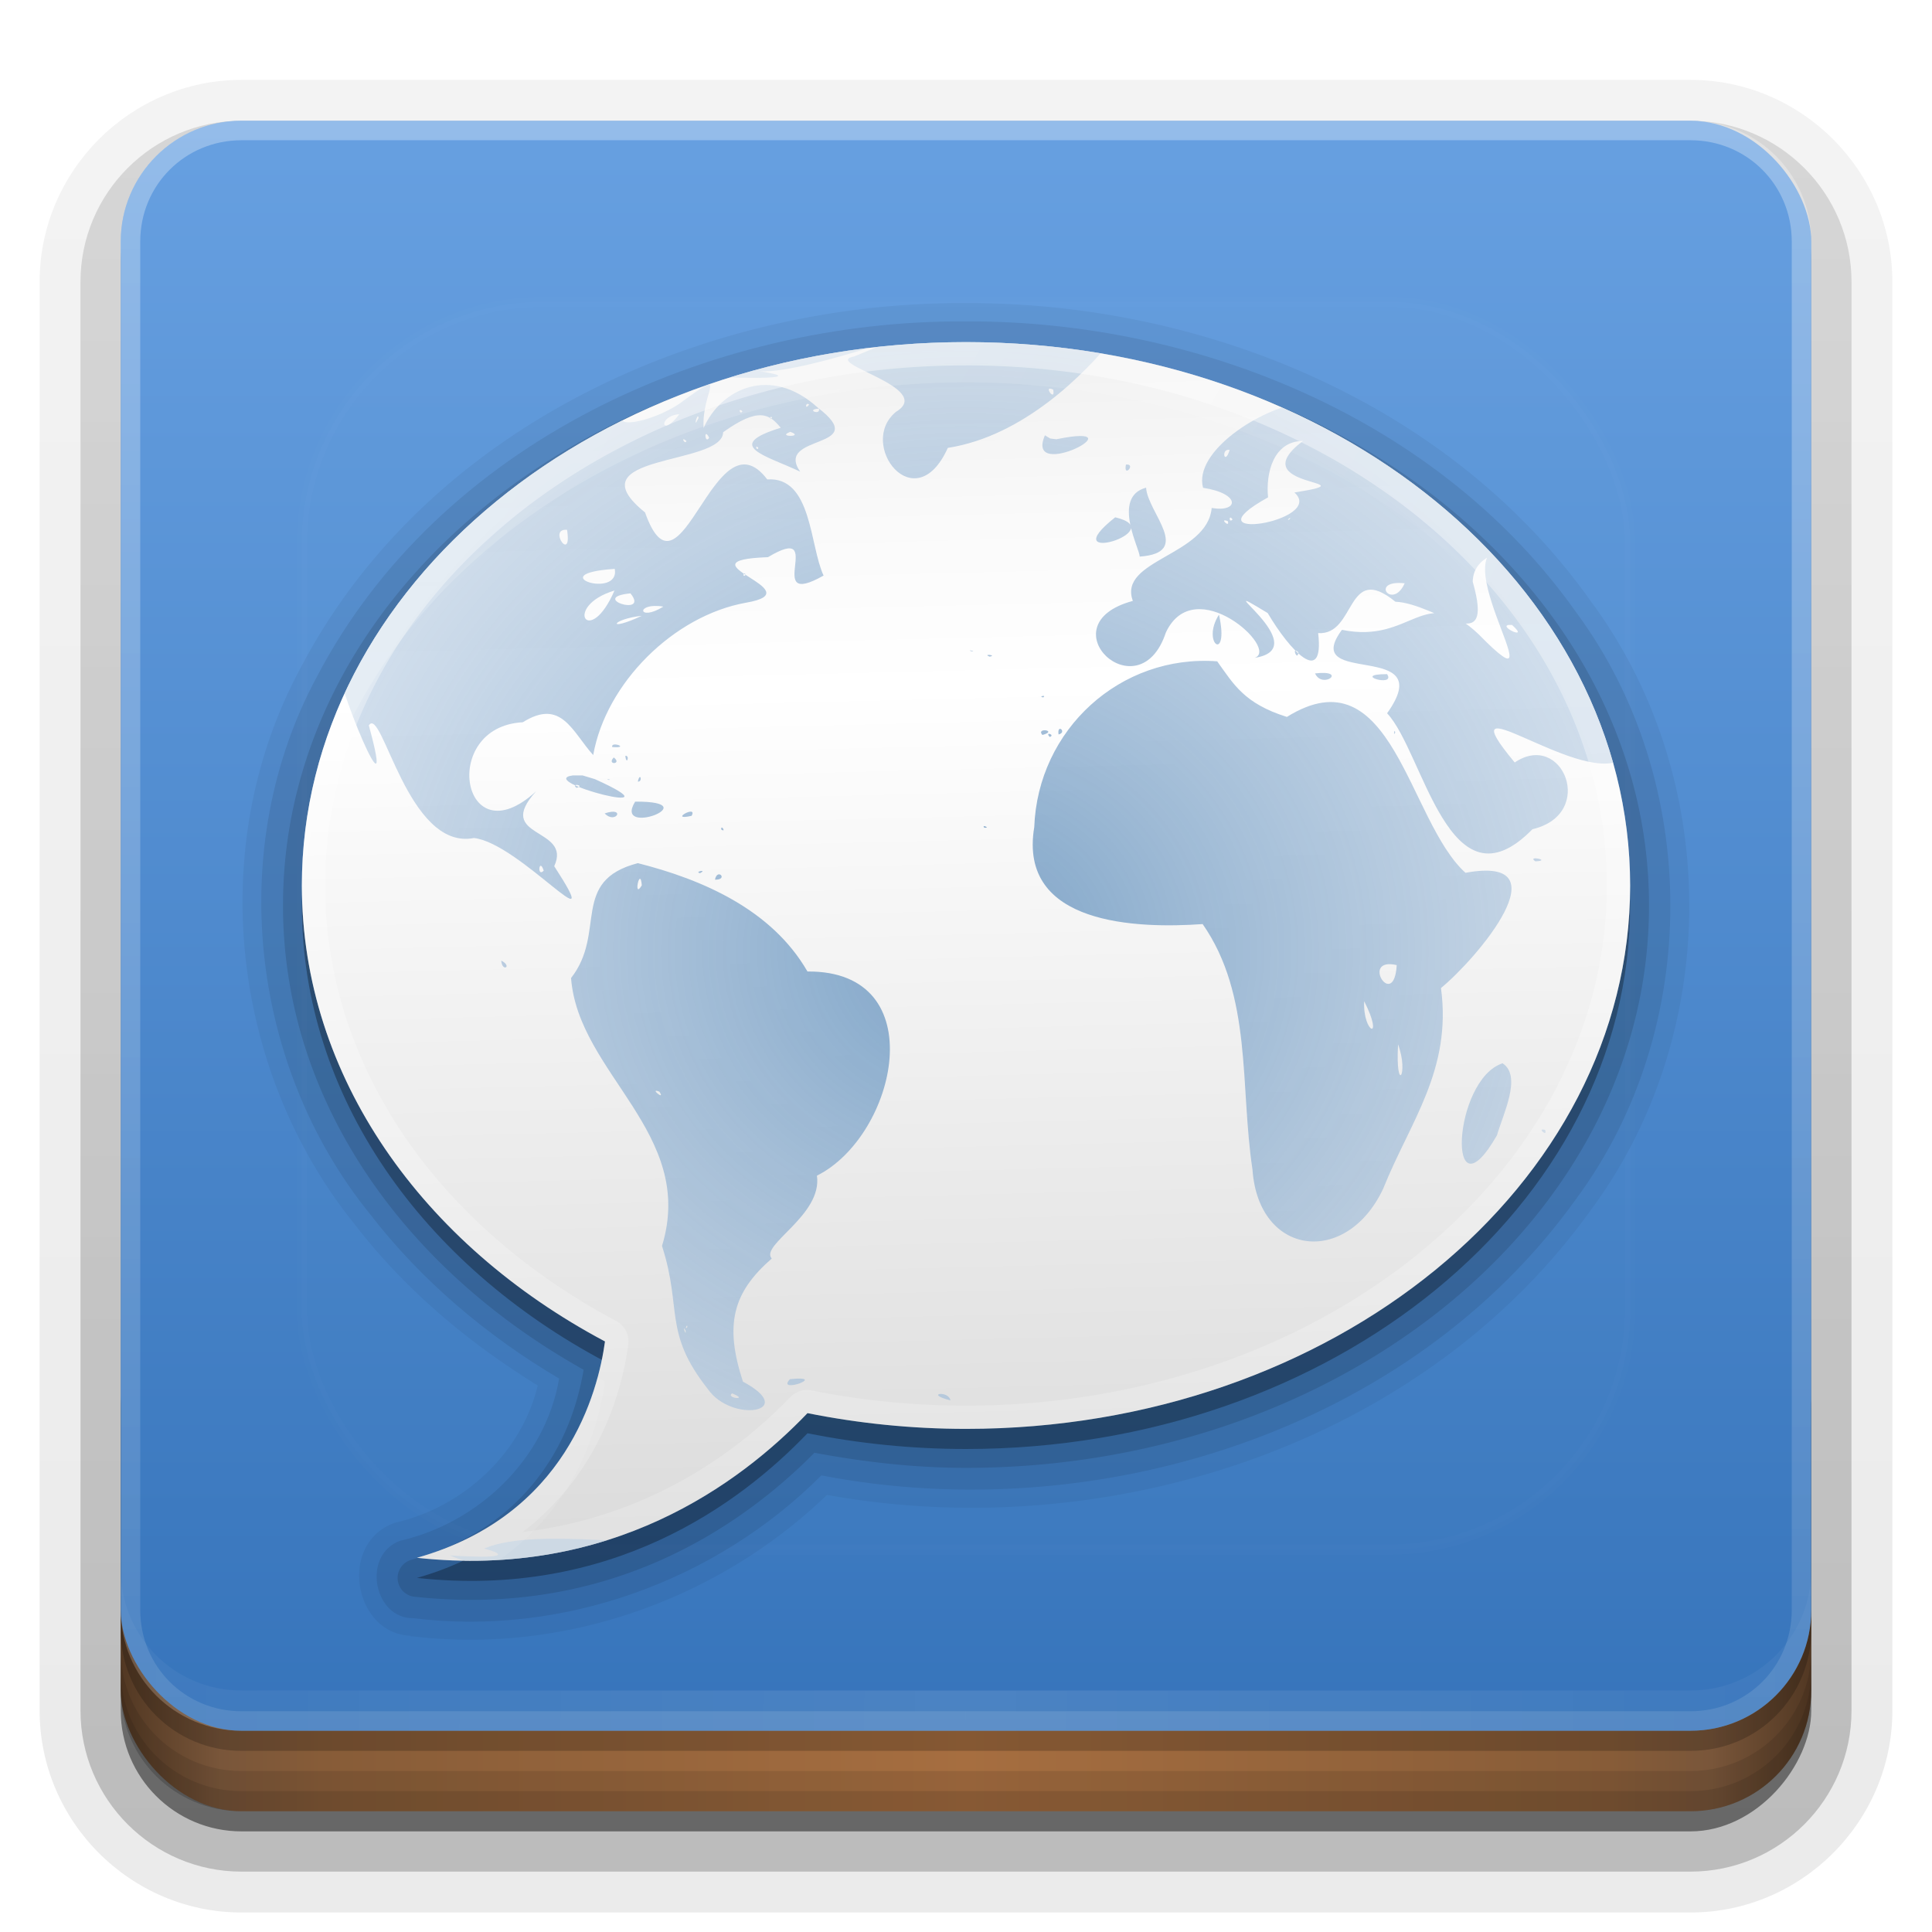 <?xml version="1.0" encoding="UTF-8" standalone="no"?>
<!-- Created with Inkscape (http://www.inkscape.org/) -->
<svg id="svg2408" xmlns:rdf="http://www.w3.org/1999/02/22-rdf-syntax-ns#" xmlns="http://www.w3.org/2000/svg" height="96" width="96" version="1.0" xmlns:cc="http://creativecommons.org/ns#" xmlns:xlink="http://www.w3.org/1999/xlink" xmlns:dc="http://purl.org/dc/elements/1.1/">
 <defs id="defs2410">
  <linearGradient id="linearGradient4384">
   <stop id="stop4386" style="stop-color:#fff" offset="0"/>
   <stop id="stop4388" style="stop-color:#fff;stop-opacity:0" offset="1"/>
  </linearGradient>
  <linearGradient id="ButtonShadow" y2="7.016" gradientUnits="userSpaceOnUse" x2="45.448" gradientTransform="scale(1.006 .994)" y1="92.54" x1="45.448">
   <stop id="stop3750" offset="0"/>
   <stop id="stop3752" style="stop-opacity:.588" offset="1"/>
  </linearGradient>
  <filter id="filter3174" color-interpolation-filters="sRGB">
   <feGaussianBlur id="feGaussianBlur3176" stdDeviation="1.71"/>
  </filter>
  <filter id="filter3794" height="1.384" width="1.384" color-interpolation-filters="sRGB" y="-.192" x="-.192">
   <feGaussianBlur id="feGaussianBlur3796" stdDeviation="5.28"/>
  </filter>
  <linearGradient id="linearGradient3613" y2="138.66" xlink:href="#linearGradient4384" gradientUnits="userSpaceOnUse" x2="48" y1="20.221" x1="48"/>
  <linearGradient id="linearGradient3617" y2="5.988" gradientUnits="userSpaceOnUse" x2="48" y1="90" x1="48">
   <stop id="stop3720" style="stop-color:#3472b9" offset="0"/>
   <stop id="stop3722" style="stop-color:#67a0e1" offset="1"/>
  </linearGradient>
  <linearGradient id="ButtonShadow-0" y2="7.016" gradientUnits="userSpaceOnUse" x2="45.448" gradientTransform="matrix(1.006 0 0 .994 100 0)" y1="92.54" x1="45.448">
   <stop id="stop3750-8" offset="0"/>
   <stop id="stop3752-5" style="stop-opacity:.588" offset="1"/>
  </linearGradient>
  <linearGradient id="linearGradient3780" y2="90.239" xlink:href="#ButtonShadow-0" gradientUnits="userSpaceOnUse" x2="32.251" gradientTransform="matrix(1.024 0 0 1.012 -1.143 -98.071)" y1="6.132" x1="32.251"/>
  <linearGradient id="linearGradient3721" y2="90.239" xlink:href="#ButtonShadow-0" gradientUnits="userSpaceOnUse" x2="32.251" gradientTransform="translate(0,-97)" y1="6.132" x1="32.251"/>
  <clipPath id="clipPath4355">
   <rect id="rect4357" style="fill:#fff" rx="6" ry="6" height="80" width="84" y="6" x="6"/>
  </clipPath>
  <radialGradient id="radialGradient4375" gradientUnits="userSpaceOnUse" cy="87.792" cx="48" gradientTransform="matrix(1 -6.7115e-8 8.4282e-8 1.256 110 -24.506)" r="42">
   <stop id="stop4369" style="stop-color:#fff;stop-opacity:.718" offset="0"/>
   <stop id="stop4371" style="stop-color:#fff" offset="1"/>
  </radialGradient>
  <linearGradient id="linearGradient4390" y2="-40" xlink:href="#linearGradient4384" gradientUnits="userSpaceOnUse" x2="48" gradientTransform="matrix(1,0,0,-1,0,92)" y1="88" x1="48"/>
  <linearGradient id="linearGradient4429" y2="82.455" xlink:href="#linearGradient4384" spreadMethod="reflect" gradientUnits="userSpaceOnUse" x2="112.12" y1="82" x1="48"/>
  <linearGradient id="linearGradient3870" y2="1033.4" spreadMethod="reflect" gradientUnits="userSpaceOnUse" x2="50" gradientTransform="translate(-2 -956.36)" y1="1033.4" x1="8">
   <stop id="stop3845" style="stop-color:#523823" offset="0"/>
   <stop id="stop3847" style="stop-color:#79563a" offset=".118"/>
   <stop id="stop3849" style="stop-color:#875c38" offset=".238"/>
   <stop id="stop3851" style="stop-color:#a66e40" offset="1"/>
  </linearGradient>
  <radialGradient id="radialGradient3301" gradientUnits="userSpaceOnUse" cy="48.277" cx="48" gradientTransform="matrix(1 0 0 .917 0 3.983)" r="33">
   <stop id="stop3995" style="stop-color:#7da3c7" offset="0"/>
   <stop id="stop3997" style="stop-color:#b3c9e0;stop-opacity:.62" offset="1"/>
  </radialGradient>
  <clipPath id="clipPath3176">
   <path id="path3178" style="fill:#f00" d="m48 18c-18.225 0-33 12.088-33 27 0 9.498 6 17.843 15.062 22.656-0.345 2.509-1.914 8.65-9.344 10.75 9.623 1.046 16.014-3.646 19.406-7.188 2.525 0.506 5.162 0.782 7.876 0.782 18.225 0 33-12.088 33-27s-14.775-27-33-27z"/>
  </clipPath>
  <linearGradient id="linearGradient3664" y2="16.973" gradientUnits="userSpaceOnUse" x2="46.655" y1="75.562" x1="48.082">
   <stop id="stop3733" style="stop-color:#dcdcdc" offset="0"/>
   <stop id="stop3757" style="stop-color:#ebebeb" offset=".307"/>
   <stop id="stop3737" style="stop-color:#fff" offset=".707"/>
   <stop id="stop3759" style="stop-color:#fafafa" offset=".845"/>
   <stop id="stop3735" style="stop-color:#f0f0f0" offset="1"/>
  </linearGradient>
  <linearGradient id="linearGradient3905" y2="119" xlink:href="#linearGradient4384" gradientUnits="userSpaceOnUse" x2="32" y1="18.58" x1="32"/>
  <linearGradient id="linearGradient3907" y2="48" gradientUnits="userSpaceOnUse" x2="71.426" gradientTransform="translate(0,-1)" y1="16" x1="16">
   <stop id="stop3742" style="stop-color:#fff" offset="0"/>
   <stop id="stop3744" style="stop-color:#fff;stop-opacity:0" offset="1"/>
  </linearGradient>
 </defs>
 <g id="layer2" style="display:none">
  <rect id="rect3745" style="opacity:.9;filter:url(#filter3174);fill:url(#ButtonShadow)" rx="6" ry="6" height="85" width="86" y="7" x="5"/>
 </g>
 <g id="layer3">
  <path id="path3786" style="opacity:0.08;fill:url(#linearGradient3780)" d="m12-95.031c-5.511 0-10.031 4.52-10.031 10.031v71c0 5.511 4.52 10.031 10.031 10.031h72c5.511 0 10.031-4.52 10.031-10.031v-71c0-5.511-4.52-10.031-10.031-10.031h-72z" transform="scale(1,-1)"/>
  <path id="path3778" style="opacity:.1;fill:url(#linearGradient3780)" d="m12-94.031c-4.972 0-9.031 4.06-9.031 9.031v71c0 4.972 4.06 9.031 9.031 9.031h72c4.972 0 9.031-4.06 9.031-9.031v-71c0-4.972-4.06-9.031-9.031-9.031h-72z" transform="scale(1,-1)"/>
  <path id="path3770" style="opacity:.2;fill:url(#linearGradient3780)" d="m12-93c-4.409 0-8 3.591-8 8v71c0 4.409 3.591 8 8 8h72c4.409 0 8-3.591 8-8v-71c0-4.409-3.591-8-8-8h-72z" transform="scale(1,-1)"/>
  <rect id="rect3723" style="opacity:.3;fill:url(#linearGradient3780)" transform="scale(1,-1)" rx="7" ry="7" height="85" width="86" y="-92" x="5"/>
  <rect id="rect3716" style="opacity:.45;fill:url(#linearGradient3721)" transform="scale(1,-1)" rx="6" ry="6" height="84" width="84" y="-91" x="6"/>
 </g>
 <g id="layer4">
  <rect id="rect2841" style="color:#000000;fill:url(#linearGradient3870)" rx="6" ry="6" height="26" width="84" y="64" x="6"/>
  <path id="rect4345" style="opacity:.1;color:#000000" d="m6 82v2c0 3.324 2.676 6 6 6h72c3.324 0 6-2.676 6-6v-2c0 3.324-2.676 6-6 6h-72c-3.324 0-6-2.676-6-6z"/>
  <path id="rect4336" style="opacity:.1;color:#000000" d="m6 83v1c0 3.324 2.676 6 6 6h72c3.324 0 6-2.676 6-6v-1c0 3.324-2.676 6-6 6h-72c-3.324 0-6-2.676-6-6z"/>
  <path id="path4412" style="opacity:.2" d="m6 80v1c0 3.324 2.676 6 6 6h72c3.324 0 6-2.676 6-6v-1c0 3.324-2.676 6-6 6h-72c-3.324 0-6-2.676-6-6z"/>
 </g>
 <g id="layer1">
  <rect id="rect2419" style="fill:url(#linearGradient3617)" rx="6" ry="6" height="80" width="84" y="6" x="6"/>
  <path id="rect4359" style="opacity:.2;fill:url(#radialGradient4375)" d="m120.78 6.125c-2.74 0.558-4.78 2.966-4.78 5.875v68c0 3.324 2.676 6 6 6h72c3.324 0 6-2.676 6-6v-68c0-2.909-2.042-5.317-4.781-5.875 2.205 0.536 3.812 2.491 3.812 4.875v68c0 2.805-2.226 5.031-5.031 5.031h-72c-2.805 0-5.031-2.226-5.031-5.031v-68c0-2.384 1.607-4.339 3.812-4.875z"/>
  <path id="rect4377" style="opacity:.3;fill:url(#linearGradient4390)" d="m12 86c-3.324 0-6-2.676-6-6v-68c0-3.324 2.676-6 6-6h72c3.324 0 6 2.676 6 6v68c0 3.324-2.676 6-6 6zm0-0.969h72c2.805 0 5.031-2.226 5.031-5.031v-68c0-2.805-2.226-5.031-5.031-5.031h-72c-2.805 0-5.031 2.226-5.031 5.031v68c0 2.805 2.226 5.031 5.031 5.031z"/>
  <path id="rect4414" style="opacity:.1;fill:url(#linearGradient4429)" d="m6 78v2c0 3.324 2.676 6 6 6h72c3.324 0 6-2.676 6-6v-2c0 3.324-2.676 6-6 6h-72c-3.324 0-6-2.676-6-6z"/>
 </g>
 <g id="layer5">
  <rect id="rect3171" style="opacity:.1;filter:url(#filter3794);stroke:#fff;stroke-linecap:round;stroke-width:.5;fill:url(#linearGradient3613)" clip-path="url(#clipPath4355)" rx="12" ry="12" height="62" width="66" y="15" x="15"/>
 </g>
 <g id="layer6">
  <path id="path3890" style="opacity:.05" d="m48 16.062c-13.031-0.073-26.784 6.131-33.062 18.125-4.743 8.766-3.508 19.993 2.719 27.688 2.485 3.222 5.626 5.846 9.062 7.969-0.802 3.36-3.688 6.037-7.062 6.812a0.917 0.917 0 0 0 -0.096 0.032c-2.758 1.028-1.984 5.487 0.844 5.594v0.031c0.042 0.005 0.083-0.005 0.125 0 7.488 0.89 15.159-1.822 20.562-7.031 13.904 2.512 29.577-2.419 38-14.219 6.462-8.758 6.462-21.367 0-30.125-6.993-9.92-19.293-14.909-31.093-14.876z" transform="translate(0,-1)"/>
  <path id="path3880" style="opacity:0.08" d="m48 15.969c-12.734-0.072-26.164 6.024-32.246 17.643-4.554 8.417-3.366 19.305 2.622 26.704 2.556 3.314 5.81 6.059 9.406 8.184-0.681 4.01-4.012 7.168-7.906 8.062-1.914 0.713-1.3 3.874 0.656 3.844 7.391 0.919 15.035-1.833 20.281-7.094 13.686 2.644 29.258-2.184 37.528-13.77 6.21-8.416 6.21-20.67 0-29.086-6.785-9.623-18.803-14.521-30.341-14.488z"/>
  <path id="path3876" style="opacity:0.12" d="m48 18.062c-18.64 0-33.938 12.407-33.938 27.938 0 9.654 6 18.066 14.938 23.062-0.208 1.197-0.637 2.902-1.75 4.625-1.26 1.95-3.28 3.823-6.781 4.812a0.937 0.937 0 0 0 0.156 1.844c9.698 1.054 16.258-3.529 19.844-7.156 2.426 0.454 4.937 0.75 7.531 0.75 18.64 0 33.938-12.407 33.938-27.938s-15.298-27.938-33.938-27.938z" transform="translate(0,-1)"/>
  <path id="path3102" style="opacity:.3" d="m48 18c-18.225 0-33 12.088-33 27 0 9.498 6 17.843 15.062 22.656-0.345 2.509-1.914 8.65-9.344 10.75 9.623 1.046 16.014-3.646 19.406-7.188 2.525 0.506 5.162 0.782 7.876 0.782 18.225 0 33-12.088 33-27s-14.775-27-33-27z"/>
  <path id="path3620" style="fill:url(#linearGradient3664)" d="m48 17c-18.225 0-33 12.088-33 27 0 9.498 6 17.843 15.062 22.656-0.345 2.509-1.914 8.65-9.344 10.75 9.623 1.046 16.014-3.646 19.406-7.188 2.525 0.506 5.162 0.782 7.876 0.782 18.225 0 33-12.088 33-27s-14.775-27-33-27z"/>
  <path id="path4834_2_" style="fill:url(#radialGradient3301)" d="m82.9 51.716-0.009-0.069 0.009 0.069zm-35.673 18.867c-0.08-0.506-1.337-0.337 0 0m32.239-13.963-0.034 0.004 0.034-0.004zm-2.061 0.131-0.06 0.206 0.06-0.206zm2.601 13.143-0.14-0.053 0.14 0.053zm-0.844-1.553 0.074-0.08-0.074 0.08zm0.093 0.043 0.033-0.014-0.033 0.014zm-0.1-0.084 0.02-0.037-0.02 0.037zm0.007 0.04c0.124 0.267 0.061 0.148-0 0m-56.802 9.949c1.233 0.082 3.554 0.164 1.694-0.344 2.794-1.179 9.232 0.283 9.929-0.692-1.871-0.583 3.812-0.023 5.165-0.131 4.369 1.442-0.28-3.321 3.341-3.395-3.093 1.36 1.463 2.183 0.887 3.953-1.244 0.789-3.222-0.066-2.377 0.882-2.514 0.171 4.729 1.393 6.35 1.123 2.792 0.019 5.731-0.342 3.915-1.374 3.803-1.183 6.376-2.548 11.234-2.222 4.876 0.496 9.099-2.235 13.876-0.734-2.558 2.976 5.261-1.888 7.591-0.51 4.166 0.118 8.473-0.501 12.438 0.22 1.912 0.888 6.758 1.406 2.125 2.261-1.499 0.854-7.977 2.474-2.753 2.721 1.606 1.39-5.161 0.982-6.492 0.994-21.118-0.125-42.271 0.306-63.367-0.228-4.651-1.196 8.383-0.13 2.517-0.621-0.945-0.137-4.712-0.879-1.575-1.009-1.488-0.352-3.08-0.267-4.498-0.895m13.503-35.643-0.023-0.17 0.023 0.17zm-2.517 1.273-0.043-0.113 0.043 0.113m-0.173-0.007-0.137-0.13 0.137 0.13zm-0.427-0.18 0.017-0-0.017 0zm-0.547-3.925-0.113-0.06 0.113 0.06zm-0.13 0.34 0.033-0.037-0.033 0.037zm-0.243 0.207 0.214-0.113-0.214 0.114m4.117 3.917 0.084-0.077-0.084 0.077zm-0.126-2.564-0.04-0.053 0.04 0.053zm-0.02 0.22-0.01-0.067 0.01 0.067zm-0.27 2.784c0.118-0.604 0.684 0.009 0-0m-3.758-5.055-0.067-0.073 0.067 0.073zm-0.073-0.57 0.011 0.034-0.011-0.034m-0.003 0.751c0.261 0.019 0.113-0.519 0-0m-0.12-0.573-0.033-0.01 0.033 0.01zm-0.166-0.013 0.065 0.264-0.065-0.264m-0.027-0.18-0.039-0.219 0.039 0.219zm-0.067 0.286-0.033-0.013 0.033 0.013zm-0.153-0.11 0.087 0.084-0.087-0.084zm-0.087-0.693c0.246-0.024 0.049 0.523-0-0m-0.184-0.187-0.021-0.403 0.021 0.403m-0.15 0.357 0.077-0.026-0.077 0.026zm-0.144 0.507-0.02-0.205 0.02 0.205m-0.073-0.17 0.033-0.023-0.033 0.023zm-0.023-0.424c0.444 0.346-0.382 0.395-0-0m-0.077-0.517c-0.084-0.32 0.93 0.068 0-0m-0.377 3.298c1.073-0.357 0.554 0.571 0-0m5.458 0.47-0.007-0.037 0.007 0.037zm-0.02-0.05-0.067-0.063 0.067 0.063zm-2.861-1.78-0.033-0.033 0.033 0.033zm-0.06-0.033-0.033-0.02 0.033 0.02zm-0.073-0.034-0.017-0.037 0.017 0.037zm-0.14 0.034 0.03-0.038-0.03 0.038m2.994 1.434 0.066-0.044-0.066 0.044zm-0.364-0.214-0.033-0.013 0.033 0.013zm-0.226 0.153-0.033-0.013 0.033 0.013zm-0.034 0.253 0.11-0.033-0.11 0.033zm-2.628-0.93 0.012-0.006-0.012 0.006m-0.09 0.523-0.134-0.103 0.134 0.103zm-0.297 0.257-0.037-0.01 0.037 0.01zm-2.654-0.51 0.086 0.001-0.086-0.001m6.578-5.182 0.037-0.02-0.037 0.02zm0.02 8.116 0.03-0.093-0.03 0.093zm-1.13-2.437 0.067-0.027-0.067 0.027zm-0.154 0.05c-1.198 0.272 0.334-0.583-0-0m-4.838-2.724-0.033 0.017 0.033-0.017zm-0.163 0.007 0.02 0.033-0.02-0.033zm0.573-1.24 0.03 0.24-0.03-0.24zm-0.037-0.193 0.006-0.061-0.006 0.061m-0.006-1.05-0.037 0.07 0.037-0.07zm-0.097 2.25-0.123 0.137 0.123-0.137zm-0.483-0.49 0.07-0.063-0.07 0.063zm-0.057 0.02-0.01-0.07 0.01 0.07zm-0.027-0.007 0.033 0.026-0.033-0.026zm-0.006-0.114-0.007 0.033 0.007-0.033zm6.735 5.245v-0.13 0.13zm-0.727 1.294 0.044 0.07-0.044-0.07zm-0.443-0.15c-0.326-0.061 0.391-0.217 0 0zm-4.315-4.428-0.067-0.053 0.067 0.053zm-0.043-0.077-0.037-0.08 0.037 0.08zm-0.047-0.067-0.083-0.06 0.083 0.06zm-0.13-0.06c-0.246-0.053 0.192-0.025-0 0m-0.073 0.764-0.037-0.034 0.037 0.034zm-0.52-0.98v-0m-0.247-0.06 0.037-0.023-0.037 0.023zm-0.767 0.67c-0.313-0.256 0.457-0.129 0-0m7.239 4.934 0.033-0.027-0.033 0.027zm-0.007 0.02-0.087 0.067 0.087-0.067zm-0.007-0.016 0.01-0.034-0.01 0.034zm-0.027 0.196 0.037-0.013-0.037 0.013zm-0.073 0.047 0.018-0.045-0.018 0.045m-0.01-0.077 0.093-0.05-0.093 0.05zm-0.034 0.087-0.1-0.027 0.1 0.027zm0.13-1.864 0.01-0.103-0.01 0.103zm-2.404-1.994-0.067-0.023 0.067 0.023zm2.984 2.023-0.037-0.1 0.037 0.1zm-9.283-2.887 0.11-0.134-0.11 0.134zm-0.196 0.193 0.017-0.04-0.017 0.04zm9.052 2.154-0.096-0.164 0.096 0.164m-0.09-0.59 0.017-0.043-0.017 0.043zm-0.087-0.164c0.005-0.279 0.268 0.202 0-0m-0 0.007-0.083 0.081 0.083-0.081zm-0.487-0.72 0.043 0.01-0.043-0.01zm-3.785-0.664c-1.116 1.811 3.675-0.025 0 0zm-3.094-1.304c-1.961 0.27 5.628 2.228 1.093 0.185l-0.617-0.185-0.476 0zm1.706 1.071-0.257 0.001 0.257-0.001zm-16.597-15.08c-1.595 0.343-0.886 0.932 0.097 0.135l-0.097-0.135zm20.718-5.479c-0.83-0.129-2.377 0.996-0.688 0.343l0.688-0.343zm0.07 0.322-0.144 0.038 0.144-0.038zm-6.184-0.44c-2.369 1.103 1.312 1.006 0.945 1.942 2.369 0.609-3.281-0.614-4.615-0.486-3.685 0.341-7.84-1.432-10.924 1.402-0.865 0.76 0.87 0.484-1.405 1.177-2.637 1.256 1.568 1.942-1.927 2.451-3.432 1.629 3.572-1.406 4.857-1.288 5.082-1.142 3.405 5.56 1.457 8.098 0.075 1.78 3.226 9.145 1.76 3.827 0.654-1.045 1.921 6.241 5.223 5.594 2.273 0.246 6.738 5.644 3.99 1.4 0.905-1.956-3.039-1.364-0.902-3.72-3.694 3.39-4.832-3.214-0.66-3.432 1.918-1.202 2.447 0.462 3.498 1.631 0.637-3.585 4.003-6.929 7.596-7.572 3.467-0.594-3.507-2.093 1.089-2.262 3.006-1.802-0.34 2.671 2.763 0.914-0.697-1.488-0.574-4.928-2.799-4.777-2.636-3.479-4.29 6.647-6.073 1.64-3.651-2.936 3.852-2.296 3.881-3.985 1.774-1.272 2.303-0.9 2.862-0.222-2.903 0.898-0.718 1.38 0.963 2.179-1.303-1.894 3.638-1.075 0.871-3.184-2.335-2.115-4.806-0.934-5.667 1.016-0.12-1.867 1.399-3.106-1.236-1.184-1.87 1.211-4.37 1.261-1.526-0.198-0.025-0.834-3.164-0.65-4.017-0.961zm9.013 0.412c-0.722 0.636 0.204 0.384 0 0zm1.299 0.075 0.262 0.087-0.262-0.087zm-1.73 0.262-0.067 0.117 0.067-0.117zm2.767 0.061-0.106 0.032 0.106-0.032zm0.678 0.374c-0.235 0.302-0.174-0.177 0 0zm0.486 0.196c0.097 0.362-0.699 0.048 0 0zm-4.66 0.019-0.085-0.002 0.085 0.002zm4.455 0.037-0.156 0.025 0.156-0.025zm-15.767 0.056-0.085-0.002 0.085 0.002zm12.168 0.018c-0.097 0.215-0.249-0.209 0 0zm0.692-0.014-0.162-0.001 0.162 0.001zm-13.22 0.061-0.138 0.034 0.138-0.034zm10.19 0-0.089-0 0.089 0zm-0.794 0.103c-0.935 1.234-1.063 0.066 0 0zm-10.424 0.061c-0.576 0.228 0.149-0.248 0 0zm17.53-0.033-0.325-0.019 0.325 0.019zm-6.152 0.159c-0.31 0.658-0.029-0.372 0 0zm3.651-0.009c-0.145 0.202-0.074-0.192 0 0zm-1.426 0.047-0.064-0.002 0.064 0.002zm1.716-0.019-0.085-0.002 0.085 0.002zm-3.235 0.294-0.083 0.028 0.083-0.028zm-2.922 0.023-0.138 0.027 0.138-0.027zm6.255 0.014-0.162-0.001 0.162 0.001zm-9.246 0.229-0.16-0.024 0.16 0.024zm3.258 0.047-0.085-0.002 0.085 0.002zm-6.507 0.065c-0.492 1.099-1.681 0.21-0.733 0.114l0.733-0.114zm13.018-0.004c0.751 0.268-0.736 0.268 0 0zm2.403 0.047-0.092-0.027 0.092 0.027zm-26.444 0.08-0.085-0.002 0.085 0.002zm20.007 0.168c-0.221 0.352-0.271-0.557 0 0zm-1.131 0.159c-0.061 0.224-0.326-0.272 0 0zm-19.867 0.299-0.084 0.036 0.084-0.036zm23.443 0.051c-0.098 0.185-0.177-0.226 0 0zm0.584 0.369-0.112-0.002 0.112 0.002zm-12.116 0.556c1.626 0.136-3.249 0.57 0 0zm13.575 0.173-0.085-0.002 0.085 0.002zm-24.107 0.187-0.139-0.027 0.139 0.027zm-0.388 0.047-0.085-0.002 0.085 0.002zm-0.196 0.065c-0.49 0.555-0.098-0.202 0 0zm-1.505 0.453-0.138-0.002 0.138 0.002zm0.266-0.014-0.155 0.025 0.155-0.025zm4.759 0.379-0.042-0.076 0.042 0.076zm0.08 0.117c-0.073 0.192-0.146-0.201 0 0zm-0.234 0.093c0.21 0.387-0.263 0.018 0 0zm-6.007 0.047-0.064 0.002 0.064-0.002zm6.404 0.21-0.211 0.015 0.211-0.015zm-0.065 0.173c-0.261 0.356-0.204-0.2 0 0zm-0.308 0.15-0.091 0.07 0.091-0.07zm0.187 0.192c-0.047 0.25-0.106-0.256 0 0zm0.313-0.042-0.085-0.002 0.085 0.002zm-0.556 0.36c-0.163 0.404 0.001-0.419 0 0zm9.807 0.551c0.267 1.688-0.973-0.091 0 0zm11.705-0.033-0.21 0.053 0.21-0.053zm-21.409 0.168-0.064 0.002 0.064-0.002zm9.583 0.818-0.234 0.194 0.234-0.194zm-9.087 0.566c0.748 0.632-0.115 0.41 0 0zm11.579 0.421c0.276 1.536-3.688 0.242 0 0zm-11.443 0.163c-0.309 0.25-0.19-0.221 0 0zm17.95 0.136c-0.188 0.18-0.101-0.241 0 0zm0.491 0.636-0.16-0.023 0.16 0.023zm-6.147 0.089-0.396-0.014 0.396 0.014zm-0.865 0.052c-1.258 2.911-2.603 0.786 0 0zm0.794 0.14c0.97 1.196-2.113 0.215-0 0 0 0 0-0 0-0zm0.112-0.066-0.108-0.004 0.108 0.004zm1.524 0.725c-1.272 0.787-1.4-0.226 0 0zm-1.075 0.458c-1.793 0.837-1.511 0.161 0 0zm-1.192 0.257-0.209-0.001 0.209 0.001zm1.309 1.688-0.083-0.027 0.083 0.027zm0 0.79-0.073-0.032 0.073 0.032zm-5.516 2.337-0.089-0 0.089 0zm0.528 7.591c-0.346 0.362-0.223-0.699 0 0zm3.983-25.266c-4.679 0.818 5.606 0.937 0.486 0.104 0.491-0.151-0.45-0.065-0.486-0.104zm-0.098 0.43c0.392 0.337-1.344-0.291 0 0zm0.168-0.098c-0.295 0.228-0.174-0.211 0 0zm-0.047 0.421-0.155-0.005 0.155 0.005zm1.954-1.103c-1.612 0.602 1.325 0.086 0 0zm1.949-0.211c-1.096 0.99 2.062-0.045 0 0zm15.847-1.066c-4.274 0.803-9.99-0.825-13.288 1.169 2.714 1.229-7.29 0.637-1.637 1.182 0.528 0.068 5.003 0.16 1.482-0.336 1.843 0.573 10.052-2.683 5.113-0.673-1.657 0.311 4.056 1.547 2.083 2.748-1.957 1.589 0.934 5.42 2.571 1.795 3.803-0.594 6.838-3.726 8.237-5.452-1.55-0.06-2.955-0.703-4.561-0.432zm-1.837 0.346c-0.242 0.229-0.012-0.256 0 0zm4.502 0.023c-0.235 0.302-0.174-0.177 0 0zm-14.131 0.075-0.085-0.002 0.085 0.002zm0.234 0.337c-0.262 0.465-0.602-0.279 0 0zm0.739-0.037c-0.003 0.36-0.346-0.138 0 0zm-0.771 0.313c-0.175 0.158-0.093-0.272 0 0zm-0.093 0.079-0.092 0.031 0.092-0.031zm-0.888 0.192-0.106 0.062 0.106-0.062zm4.548 0.29-0.114-0.002 0.114 0.002zm-0.701 0.047-0.114-0.002 0.114 0.002zm-7.704 0.299-0.083-0.027 0.083 0.027zm-0.739 0.07-0.085-0.002 0.085 0.002zm18.502 0.813-0.064 0.002 0.064-0.002zm-0.103 0.14c0.136 0.674-0.551-0.264 0 0zm0.421-0.014-0.138-0.002 0.138 0.002zm0.018 0.089-0.085-0.002 0.085 0.002zm-8.797 2.954-0.076-0.042 0.076 0.042zm-18.332 25.732 0.077-0.111-0.077 0.111zm-0.32 0.156 0.027-0.033-0.027 0.033zm0.037-0.229-0.013-0.111 0.013 0.111zm-0.053-0.417-0.02-0.034 0.02 0.034zm-0.043 0.257-0.063-0.083 0.063 0.083zm-0.354-0.153c0.034 0.587 0.578 0.301 0 0m0.037 0.199 0.006-0.088-0.006 0.088zm14.308 20.598c-0.727 0.769 1.976-0.202 0 0zm-7.559-25.64c-3.383 0.883-1.541 3.449-3.319 5.709 0.359 4.753 6.235 7.714 4.519 13.312 1.013 3.141 0.049 4.283 2.274 7.106 1.192 1.724 4.554 1.143 1.748-0.364-0.925-2.832-0.509-4.425 1.431-6.116-0.607-0.669 2.534-2.151 2.245-4.118 3.966-1.983 5.814-10.195-0.47-10.145-1.779-3.089-5.234-4.575-8.429-5.384l0 0.001zm0.196 1.103c-0.447 0.752-0.081-1.019 0 0zm0.874 10.252c0.335 0.494-0.554-0.226 0 0zm9.036 3.024-0.064 0.002 0.064-0.002zm-1.744 3.048-0.009-0.084 0.009 0.084zm-3.375 4.852-0.161 0.002 0.161-0.002zm-2.529 0.772c-0.161 0.205 0.011-0.237 0 0zm-0.089 0.168c0.059 0.388-0.202-0.36 0 0zm0.21 0.154-0.138 0.027 0.138-0.027zm2.103 2.973c0.912 0.367-0.349 0.247 0 0zm-0.304-0.004-0.107 0.033 0.107-0.033zm21.969-36.977 0.034-0.02-0.034 0.02zm-8.762 0.683-0.044-0.033 0.044 0.033zm-0.103-0.31c-0.395-0.151 0.397-0.071 0 0zm-0.504-0.367-0.04-0.07 0.04 0.07zm-0.227 0.033-0.137-0.073 0.137 0.073zm-0.027-0.187-0.004-0.033 0.004 0.033zm-0.127 0.254c-0.33-0.074 0.251-0.015 0 0m-0.12-0.053-0.035-0.047 0.035 0.047zm-0.793-0.336 0.016-0.054-0.016 0.054zm17.965 1.49c0.373 0.814 1.663-0.194 0 0zm-4.773-2.922c-0.918 1.455 0.536 2.434 0 0zm-5.156-4.834c-3.157 2.49 2.845 0.669 0 0zm1.533-1.473c-1.741 0.464-0.275 3.113-0.32 3.425 2.676-0.189 0.404-2.17 0.32-3.425zm-0.893 0.641-0.064-0.002 0.064 0.002zm-0.107-1.79c-0.142 0.704 0.533-0.051 0 0zm-4.025-1.454c-1.045 2.404 4.846-0.682 0.566 0.198l-0.304-0.038-0.262-0.16zm12.757-1.613c-2.019 0.255-5.386 2.415-4.9 4.222 1.885 0.288 1.782 1.235 0.428 1.002-0.212 2.378-4.676 2.565-3.916 4.618-4.385 1.181 0.306 5.627 1.642 1.564 1.436-3.041 5.673 0.844 4.408 1.266 3.167-0.491-2.714-4.27 0.651-2.225 1.078 1.84 2.819 3.706 2.506 0.995 1.896 0.126 1.381-3.569 3.837-1.559 2.027 0.083 4.977 2.956 3.843-0.993 0.065-2.56 5.575-0.972 1.732-3.404 0.111-2.262 0.134-6.768-1.893-4.694-1.539-0.201-7.829 2.14-4.05 0.785-0.978-1.31-2.89-1.116-4.288-1.577zm0.21 0.089-0.064-0.002 0.064 0.002zm0.514-0.028-0.16 0.024 0.16-0.024zm-2.15 0.449-0.139-0.027 0.139 0.027zm-0.468 0.093-0.09 0.024 0.09-0.024zm-0.495 0.309-0.056-0.002 0.056 0.002zm0.369-0.042-0.114-0.002 0.114 0.002zm2.085 1.024c-3.155 2.382 3.578 1.922-0.425 2.562 1.613 1.44-5.488 2.558-1.31 0.241-0.122-1.193 0.257-2.793 1.734-2.803zm-3.641 0.449c-0.266 0.833-0.448-0.108 0 0zm-0.856 0.533-0.085-0.002 0.085 0.002zm0.996 2.917c-0.173 0.219-0.201-0.282 0 0zm2.814 0.009c-0.193 0.061 0.191-0.212 0 0zm-3.048 0.079c0.122 0.377-0.471-0.192 0 0zm-1.613 0.842-0.076 0.033 0.076-0.033zm10.401 2.244c-0.606 1.364-1.782-0.187 0 0zm-5.282 3.431c-0.039 0.491-0.373-0.348 0 0zm0.888-0.107-0.099 0.017 0.099-0.017zm-0.295 0.168-0.085-0.002 0.085 0.002zm0.093 0.168-0.009-0.084 0.009 0.084zm8.856-14.515c-2.714-1.018-3.252 3.86-1.078 0.962 0.342-0.134 0.528-1.058 1.078-0.962zm-2.403 1.024-0.085-0.002 0.085 0.002zm-9.148-1.954c-4.012 0.814 2.902 1.051 1.653 0.042l-0.88-0.075-0.773 0.033zm0.411 0.234c-0.202 0.211-0.203-0.286 0 0zm-0.925 0.313-0.172-0.041 0.172 0.041zm-0.327 0.117-0.09 0 0.09-0zm7.816-0.869c-2.415 0.073 1.718 0.496 0 0zm1.608-0.211c-2.835 0.757 3.176 0.337 0 0zm0.556 0.239-0.307 0.077 0.307-0.077zm-1.192 0.065-0.092 0.03 0.092-0.03zm-62.105 34.597 0.045-0.057-0.045 0.057h-0zm-0.234-0.363 0.033-0.023-0.033 0.023zm-0.15 0.2-0.023-0.033 0.023 0.033zm-0.05-0.197c0.187-0.024-0.175-0.138 0 0m107.02-5.698 0-0m-1.728-0.607-0.033-0.07 0.033 0.07zm-4.787-3.331 0.006-0.067-0.006 0.067zm-0.026 0.073-0.011-0.07 0.011 0.07zm-0.184-1.257 0.01-0.033-0.01 0.033zm-0.04 1.927 0.057-0.147-0.057 0.147zm-0.033-2.197-0.01-0.037 0.01 0.037zm14.091 14.941-0.037 0.053 0.037-0.053zm-0.654 1.156-0.01-0.037 0.01 0.037zm-0.057-0.076c0.188-0.103-0.231-0.075 0 0m0.387-3.171-0.004-0.037 0.004 0.037zm1.604 0.284-0.203-0.07 0.203 0.07zm-0.363-0.22c-0.2 0.14 0.428 0.013 0-0m0.583 0.346 0.047-0.047-0.047 0.047zm-2.56-0.02-0.036-0.01 0.036 0.01zm-4.948 11.991 0.037-0.033-0.037 0.033zm-0.04-0.121c0.294 0.076 0.023-0.296 0-0m-0.37-3.167-0.03 0.112 0.03-0.112zm-0.237 0.277-0.06 0.023 0.06-0.023zm-1.3 1.8c3.087-0.406 0.924-4.326 0.307-0.648l-0.127 0.493-0.18 0.155m-0.109-0.23-0.094 0.083 0.094-0.083zm-3.961 2.104c2 0.778 5.777-3.784 1.76-1.017-0.555 0.395-1.208 0.635-1.759 1.017m0.196 0.35c-0.6-0.005-0.033 0.28 0 0m-1.714 1.433-0.183 0.107 0.183-0.107m-0.157 0.127-0.033 0.006 0.033-0.006zm-3.595-3.673c-1 2.422 2.537-0.654 0 0zm2.833-12.089c0.181 2.882-2.788 2.748-2.418 0.342-3.177 0.102-5.137 2.986-8.389 4.566-0.584 2.526-1.138 6.591 2.662 4.118 4.037-2.85 5.127 5.623 8.663 0.774 4.318-3.296 0.419-6.145-0.518-9.8zm-11.041 6.278c-0.047 0.251-0.108-0.256 0 0zm8.882 4.768c-0.212 0.239 0.069-0.234 0 0zm14.986-8.649 0.03-0.037-0.03 0.037zm-0.517 0.53 0.03-0.033-0.03 0.033zm-0.147-0.21-0.02-0.07 0.02 0.07zm0.41-0.78c-1.09 0.101-0.038 0.487-0-0m-0.573 0.633 0.036-0.026-0.036 0.026zm-0.384-0.363 0.067-0.057-0.067 0.057zm0.01 0.926 0.091-0.048-0.09 0.047m-0.094-0.226 0.004-0.033-0.004 0.033zm-0.027-0.569 0.034-0.031-0.034 0.031zm0.02 0.393c0.967 0.39-0.035-0.866 0.001-0m-14.99-6.9c0.803 1.68 2.974 4.271 4.783 3.247 4.084 2.139-2.37-4.554-3.848-2.522-0.032-0.421-0.353-1.083-0.935-0.726zm12.107 7.74 0.03-0.033-0.03 0.033zm-0.076-0.236v-0.137 0.137zm0.006-0.264c0.136-0.348-0.256-0.014 0-0m-0.086-1.443 0.02-0.173-0.02 0.173zm-0.021 0.24 0.021-0.207-0.021 0.207zm-0.036 0.207 0.006-0.033-0.006 0.033zm0.06 0.133-0.097-0.086 0.097 0.086zm-0.073-0.194c0.252-0.069-0.251-0.131 0 0m-0.037-0.35 0.042-0.082-0.042 0.082m-0.024-0.617 0.02-0.096-0.02 0.096zm-0.023 1.454 0.033-0.02-0.033 0.02zm0.017-1.304-0.012-0.057 0.012 0.057zm0.023 1.404c0.276-0.217-0.249-0.048-0 0m-0.243-0.83h0m0.04 0.336c0.372-0.143-0.34-0.431 0-0m-0.084-1.367 0.01-0.033-0.01 0.033zm0.064 0.777c-0.146-0.374-0.303 0.627-0-0m0.03-1.504-0.003-0.036 0.003 0.036zm-0.196-0.2 0.067-0.073-0.067 0.073m-1.474-0.43-0.048-0.153 0.048 0.153m0.053 0.383c0.6 0.118-0.569-0.44-0-0m-0.27-0.643c0.534 0.671-0.358-1.081-0 0m-0.22 0.02 0.06-0.03-0.06 0.03zm0.01-0.027-0.037-0.053 0.037 0.053zm-0.207 0.977 0.162 0.104-0.162-0.104m0.024-1.211-0.011-0.067 0.011 0.067zm0.063 0.51c0.926 0.268-0.503-0.569 0 0m-0.29-0.284 0.027-0.04-0.027 0.04zm0.04-0.4c0.821 0.597-0.746-0.793 0 0m-0.187-0.184-0.07-0.023 0.07 0.023zm-0.036-0.04-0.034-0.017 0.034 0.017zm-0.127 0.514-0.003-0.037 0.003 0.037zm-0.066-0.026 0.033-0.1-0.033 0.1zm-0.051-0.52v-0.034 0.034zm-0.046-0.007-0.033-0.017 0.033 0.017zm-0.037 0.537-0.033-0.013 0.033 0.013zm0.07-0.09c0.074-0.371-0.409-0.145 0 0m-0.15 0.063 0.006-0.126-0.006 0.126zm-0.06-0.233-0.015-0.118 0.015 0.118zm-0.074-0.414c0.678 0.499-0.466-0.655 0 0zm-0.123 0.436-0.013-0.103 0.013 0.103zm0.047-0.103-0.014-0.144 0.014 0.144m-3.151-2.367 0.006-0.02-0.006 0.02zm-0.29 0.076c0.224-0.338 0.429 0.068 0-0m3.255 1.904v-0.067 0.067zm-0.117 0.057-0 0m-0.244-0.365c0.721 0.79-0.266-0.859 0-0m-0.109-0.306v-0.17 0.17zm-0.117-0.347-0.004-0.037 0.004 0.037zm-0.534-0.543-0.02-0.07 0.02 0.07zm-0.106 2.405-0.08-0.084 0.08 0.084zm-0.097-2.498-0.016-0.033 0.016 0.033zm-0.033-0.06-0.003-0.037 0.003 0.037zm0.233 0.404c-1.619-2.127-3.241-3.506-0 0m-0.653-0.35 0.067-0.017-0.067 0.017zm-0.03 2.344 0.01-0.166-0.01 0.166m-0.236-2.534c0.09 0.254 0.281-0.24-0-0m-0.086-0.363-0.065-0.082 0.065 0.082zm-0.117 1.25-0.033-0.01 0.033 0.01zm-0.27 0.494c2.112-0.387 0.924-0.787-0 0m-0.257-0.193-0.006-0.037 0.006 0.037zm-0.064-1.251 0.017-0.034-0.017 0.034zm0.01 1.404-0.037-0.141 0.037 0.141zm-0.293-0.16-0.016-0.101 0.016 0.101zm-0.4-0.277 0.02-0.093-0.02 0.093zm4.131 5.842 0.026-0.071-0.026 0.071zm2.574 0.926c0.249-0.046-0.174-0.226 0 0m-0.17-0.19c0.134-0.42-0.242-0.072 0 0m-0.107 0.597 0.023-0.033-0.023 0.033zm-0.15-0.783 0.06-0.104-0.06 0.104zm-0.744-0.01c1.088 2.177 0.522-0.532 0 0m-14.697-16.441 0.02-0.054-0.02 0.054zm5.061 5.205 0.026-0.137-0.026 0.137zm8.656-17.718 0.07 0.044-0.07-0.044zm-0.061 0.097-0.048-0.126 0.048 0.126m1.477-0.363-0.022-0.057 0.022 0.057m-0.403 0.11-0.029-0.046 0.029 0.046m-0.2 0.086c0.474-0.074-0.581-0.025 0 0zm-0.367-0.043-0.068 0.014 0.068-0.014m-0.508 0.21c0.315-0.08-0.197-0.187 0-0m-0.236-0.026 0.093-0.073-0.093 0.073m-0.15-2.071-0.067-0.023 0.067 0.023zm0.09 2.094-0.136-0.133 0.135 0.133m-0.846-0.107-0.067-0.057 0.067 0.057zm-0.137 0.097 0.216 0.085-0.216-0.085m-0.213-0.107-0.033-0.013 0.033 0.013zm0.006 0.05-0.067-0.02 0.067 0.02zm-0.347-0.02 0.01-0.082-0.01 0.082m-1.307-0.203-0.103-0.02 0.103 0.02zm-0.369-0.153c0.35-0.085-0.493-0.09 0 0m-8.19 9.589-0.097 0.147 0.097-0.147m-0.134 0.13 0.033 0.026-0.033-0.026zm-0.059 0.117 0.047 0.07-0.047-0.07zm-0.074 0.193h-0m-0.163 0.537 0.098-0.305-0.098 0.305m-0.351-0.123 0.024 0.034-0.024-0.034zm-0.356 0.607 0.06 0.047-0.06-0.047zm-0.381 0.173 0.058-0.003-0.058 0.003m-0.1 0.014 0.018 0.055-0.018-0.055m8.579-15.665 0.11-0.013-0.11 0.013zm-9.779 16.018c0.745 1.781 0.378-2.002-0 0m-3.694 1.683c0.61 1.353 0.981-1.229-0-0m-5.486 2.038-0.096-0.346 0.128 0.416m-0.248-0.888 0.002 0.086m12.867 9.959c-1.686 0.199-1.543 1.357 0 0zm0.729-2.225c-1.211 0.669 2.765 0.087 0 0zm-1.445-1.674c-3.001-0.401-1.855 4.145-0.613 2.067-0.328-1.148-0.964-1.612 0.613-2.067zm1.141-0.252c-0.343 2.648 0.839-0.301 0 0zm-19.68-0.78 0.191 0.551-0.191-0.551zm0.234 0.612-0.09-0 0.09 0zm7.83-1.309c1.001 4.652 7.928 6.973 9.981 5.59-3.558 0.184-6.489-0.66-6.979-3.615-1.101-0.516-1.744-1.749-3.002-1.976zm8.064 5.731-0.139-0.027 0.139 0.027zm-0.36-6.442c-1.874 1.458-4.5 4.31-0.262 4.558 0.61-1.462 1.626-3.666 0.262-4.558zm-13.236-0.963c-0.832 2.32 2.181 1.503 0 0zm13.977-0.524c-1.684 1.885-1.224 2.544 0 0zm0.869-0.332c0.016 1.708 1.891 0.569 0 0zm0.734 0.435-0.01-0.084 0.01 0.084zm-0.033 0.341-0.078-0.122 0.078 0.122zm0.079-0.014-0.009-0.084 0.009 0.084zm-0.187 0.093-0.01-0.084 0.01 0.084zm0.248-1.08c0.589 1.145-1.193 3.085 0.866 2.102 0.058-0.442-0.411-2.256-0.866-2.102zm-1.622-2.473c-0.265 3.071 3.038 3.479 0 0zm-30.8-6.903c-1.842 0.002 0.464 0.683 0 0zm34.62-2.337c1.167 2.389-3.289 2.264-1.512 3.905 1.08-1.431 4.609-1.256 1.512-3.905zm0.234 0.136-0.139 0.027 0.139-0.027zm-0.85 2.622c-0.138 0.363-0.386-0.336 0 0zm-0.341 0.14c-0.412 0.339-0.046-0.267 0 0zm-0.406 0.079-0.01-0.084 0.01 0.084zm0.135 0.023c-0.5 0.66-0.418-0.358 0 0zm0.533-4.586c-0.15 2.956 3.941 0.151 0 0zm-10.381-10.596c1.023 0.945 1.612-0.193 0 0zm-10.265-1.028c-2.193 0.598-4.092 1.758-5.294 1.854 2.015 4.455-1.259-2.973-1.393 0.942-2.828 1.946 1.346 6.106 0.075 6.553-4.949-1.298 2.383 8.805-2.117 4.219-2.739-2.598-3.292 0.498-6.793-0.222-2.151 2.9 4.893 0.44 2.244 4.146 1.809 1.91 3.086 9.985 7.222 5.762 3.204-0.757 1.492-4.923-0.881-3.317-3.554-4.273 3.092 1.041 5.238-0.113 3.361 0.397 2.04 6.997 5.201 5.832-0.24-3.372 3.867-6.557 5.389-2.318 1.376 1.086 2.028 6.978 3.225 5.572-1.447-1.75-2.548-5.737 0.599-2.79 2.851-1.665-2.447-5.057 2.041-5.161 4.761-1.451-0.124-6.06 0.379-7.133 1.322-0.607 4.282 4.223 2.722 0.262-0.346-1.661 1.831-2.201 1.584-4.291 2.86 3.523-0.076-2.373-1.91-1.468-3.539-1.309 2.429-2.649 3.836-2.725-0.121-0.014 1.433 5.509 2.634 2.636-0.776-1.717-2.232-2.388 0.709-2.614 0.428-1.571 0.303-2.155 2.387-1.229-3.504-2.871-8.537-1.19-12.667-2.491-3.949 0.083-7.655-0.793-11.505-0.719 0.538-1.556-1.715-0.669-2.924-1.19zm3.628 1.126-0.228 0.004 0.228-0.004zm-7.358 1.781c0.114 0.398-0.953-0.673 0 0zm29.165 0.65-0.073-0.032 0.073 0.032zm-0.888 0.795c-0.282 0.245-0.122-0.25 0 0zm-16.258 3.398c0.566 1.161-1.5 1.744 0 0zm-8.989 3.375c-0.204 0.858-0.637 0.031 0 0zm0.276-0.009-0.114-0.002 0.114 0.002zm0.641 0.061-0.155-0.041 0.155 0.041zm0.28-0.005-0.184-0.005 0.184 0.005zm-5.623 0.079-0.085-0.002 0.085 0.002zm-0.36 0.206c0.899 0.403-0.643 1.315 0 0zm-0.163 0.234c0.049 0.484-0.294-0.357 0 0zm-0.14 0.365-0.111-0.307 0.111 0.307zm-1.283 1.046c0.988 0.882-0.955-0.058 0 0zm-5.801 5.343c-0.106 0.257-0.047-0.25 0 0zm17.997 3.529-0.064 0.002 0.064-0.002zm-15.174 1.3-0.08 0.003 0.08-0.003zm21.929 2.248-0.051 0.059 0.051-0.059zm0.982 0.425c0.115 0.345-0.3-0.384 0 0zm-15.894-26.962c-0.354 1.283 3.052 0.195 0.661 0.077l-0.661-0.077zm-2.161 32.716-0.05-0.063 0.05 0.063zm-3.261 1.831-0.037-0.004 0.037 0.004zm-0.05 0.042 0.066-0.029-0.066 0.029zm0.77 1.388 0.013-0.037-0.013 0.037zm-0.096 0.196-0.023-0.079 0.023 0.079zm1.92-10.309c0.864-0.037-0.465-0.314-0-0m-0.493 0.067-0.066-0.02 0.066 0.02zm-26.397-1.78 0.007-0.103-0.007 0.103zm0.033 0.243-0.033-0.103 0.033 0.103zm-0.27 0.434-0.06-0.167 0.06 0.167zm-0.253-0.634c0.337 0.029-0.168-0.191-0 0m-0.053 0.67 0.021-0.084-0.021 0.084zm-0.274-0.844 0.095-0.089-0.095 0.089zm4.222-4.778 0.084-0.106-0.084 0.106m-0.207 0.317c-0.084-0.57 0.445-0.104-0-0m-0.436 0.126c-0.275-0.291 0.292-0.107 0 0zm-0.367-0.1c-0.345-0.393 0.807-0.215 0 0zm-0.19-0.01 0.017-0.073-0.017 0.073zm-0.173-0.21-0.041-0.092 0.041 0.092m-0.093 0.357 0.04-0.07-0.04 0.07zm0.5-2.004c-0.289-0.033 0.184-0.15-0 0m21.206 18.038-0.099-0.08 0.099 0.08zm-0.233 0.004-0.077-0.051 0.077 0.051zm-0.133-0.18-0.045-0.223 0.045 0.223m4.097 3.631c-0.447-0.131 0.139 0.393 0 0zm-3.521-3.208v-0.114 0.114zm1.405-0.103c-2.503 0.821-2.79 7.958-0.277 3.577 0.284-1.003 1.264-2.946 0.277-3.577zm-14.177-19.974c-4.818-0.356-8.915 3.389-9.093 8.243-0.815 4.896 5.178 5.037 8.368 4.813 2.479 3.557 1.848 8.063 2.476 12.193 0.295 4.314 4.664 4.843 6.494 0.958 1.326-3.318 3.421-5.88 2.873-9.972 1.786-1.47 6.178-6.632 1.217-5.727-2.854-2.572-3.634-11.007-8.874-7.745-2.126-0.667-2.646-1.627-3.462-2.762zm8.919 15.094c-0.135 2.301-1.855-0.424 0 0zm-1.617 1.795c1.028 2.032-0.077 1.601 0 0zm1.683 2.141c0.552 1.508-0.14 2.522 0 0z" clip-path="url(#clipPath3176)" transform="translate(0,-1)"/>
  <path id="path3892" style="opacity:.4;fill:url(#linearGradient3905)" d="m48 17c-18.225 0-33 12.088-33 27 0 9.498 6 17.843 15.062 22.656-0.345 2.509-1.914 8.65-9.344 10.75 9.623 1.046 16.014-3.646 19.406-7.188 2.525 0.506 5.162 0.782 7.876 0.782 18.225 0 33-12.088 33-27s-14.775-27-33-27zm0 1.156c17.713 0 31.844 11.698 31.844 25.844s-14.131 25.844-31.844 25.844c-2.635 0-5.206-0.259-7.656-0.75a1.16 1.16 0 0 0 -1.062 0.312c-2.585 2.698-7.001 5.966-13.312 6.719 1.313-0.998 2.316-2.157 3.062-3.312 1.493-2.311 2-4.637 2.188-6a1.16 1.16 0 0 0 -0.625 -1.188c-8.761-4.651-14.439-12.614-14.439-21.624 0-14.146 14.131-25.844 31.844-25.844z"/>
  <path id="path3666" style="opacity:.2;fill:url(#linearGradient3907)" d="m48 17c-18.225 0-33 12.088-33 27 0 0.208 0.025 0.418 0.031 0.625 0.884-14.266 15.313-25.625 32.969-25.625 17.811 0 32.318 11.557 32.969 26 0.015-0.336 0.031-0.661 0.031-1 0-14.912-14.775-27-33-27zm-18.312 51.438c-0.789 2.926-2.942 7.265-8.969 8.969 1.439 0.156 2.799 0.171 4.094 0.094 3.951-2.735 4.981-6.888 5.25-8.844-0.129-0.069-0.247-0.149-0.375-0.219z"/>
 </g>
</svg>

